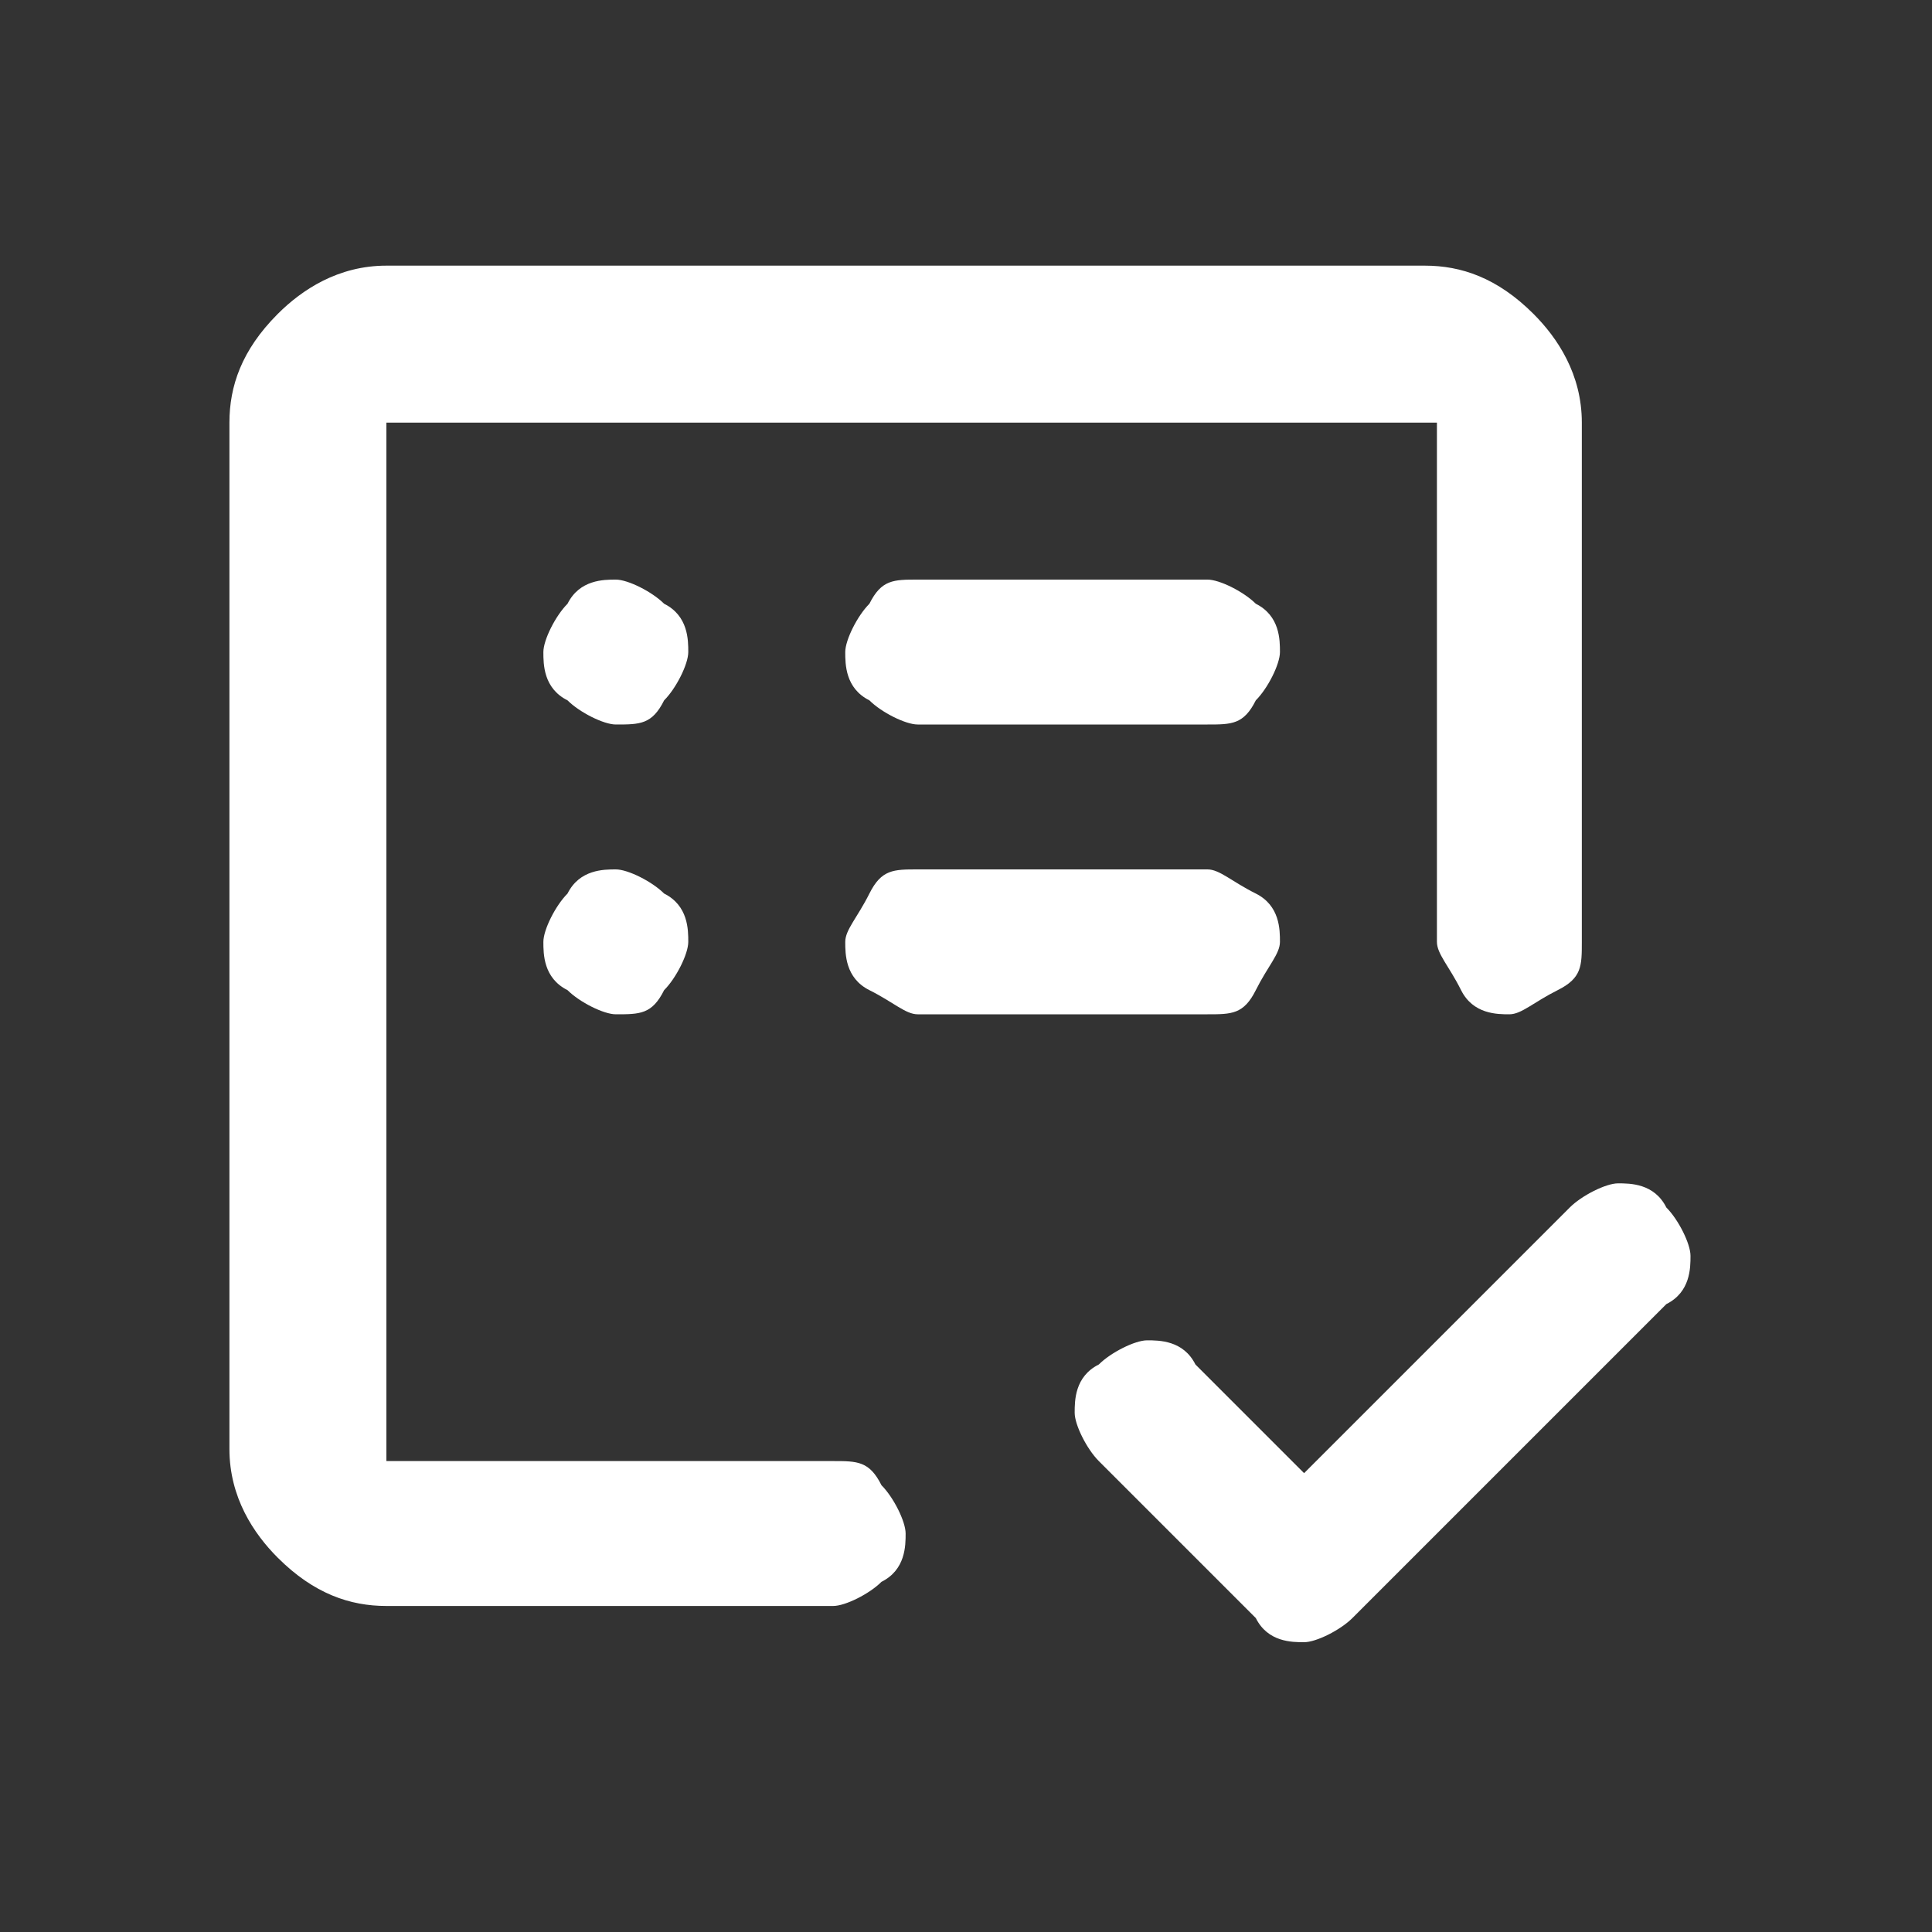 <?xml version="1.0" encoding="UTF-8"?>
<svg id="Capa_1" xmlns="http://www.w3.org/2000/svg" version="1.1" viewBox="0 0 16 16">
  <rect x="0" y="0" width="16" height="16" fill="#333333" stroke="none"/>
  <!-- Generator: Adobe Illustrator 29.4.0, SVG Export Plug-In . SVG Version: 2.1.0 Build 152)  -->
  <defs>
    <style>
      .st0 {
        fill: #fff;
      }
    </style>
  </defs>
  <path class="st0" d="M3.2,13.3c-.3,0-.6-.1-.9-.4-.2-.2-.4-.5-.4-.9V3.5c0-.3.1-.6.4-.9.2-.2.5-.4.9-.4h8.6c.3,0,.6.1.9.4.2.2.4.5.4.9v4.3c0,.2,0,.3-.2.4s-.3.2-.4.2-.3,0-.4-.2-.2-.3-.2-.4V3.5H3.2v8.6h3.7c.2,0,.3,0,.4.2.1.1.2.3.2.4s0,.3-.2.4c-.1.1-.3.2-.4.2h-3.7ZM10.8,12.2l2.2-2.2c.1-.1.3-.2.4-.2s.3,0,.4.2c.1.1.2.3.2.4s0,.3-.2.4l-2.6,2.6c-.1.1-.3.2-.4.2s-.3,0-.4-.2l-1.3-1.3c-.1-.1-.2-.3-.2-.4s0-.3.2-.4c.1-.1.3-.2.4-.2s.3,0,.4.2l.9.9ZM5.1,8.4c.2,0,.3,0,.4-.2.1-.1.2-.3.2-.4s0-.3-.2-.4c-.1-.1-.3-.2-.4-.2s-.3,0-.4.2c-.1.1-.2.3-.2.4s0,.3.2.4c.1.1.3.2.4.2ZM5.1,6c.2,0,.3,0,.4-.2.1-.1.2-.3.2-.4s0-.3-.2-.4c-.1-.1-.3-.2-.4-.2s-.3,0-.4.2c-.1.1-.2.3-.2.4s0,.3.2.4c.1.1.3.2.4.2ZM10,8.4c.2,0,.3,0,.4-.2s.2-.3.2-.4,0-.3-.2-.4-.3-.2-.4-.2h-2.4c-.2,0-.3,0-.4.2s-.2.3-.2.4,0,.3.2.4.3.2.4.2h2.4ZM10,6c.2,0,.3,0,.4-.2.1-.1.2-.3.2-.4s0-.3-.2-.4c-.1-.1-.3-.2-.4-.2h-2.4c-.2,0-.3,0-.4.2-.1.1-.2.3-.2.4s0,.3.2.4c.1.1.3.2.4.2h2.4Z"/>
</svg>